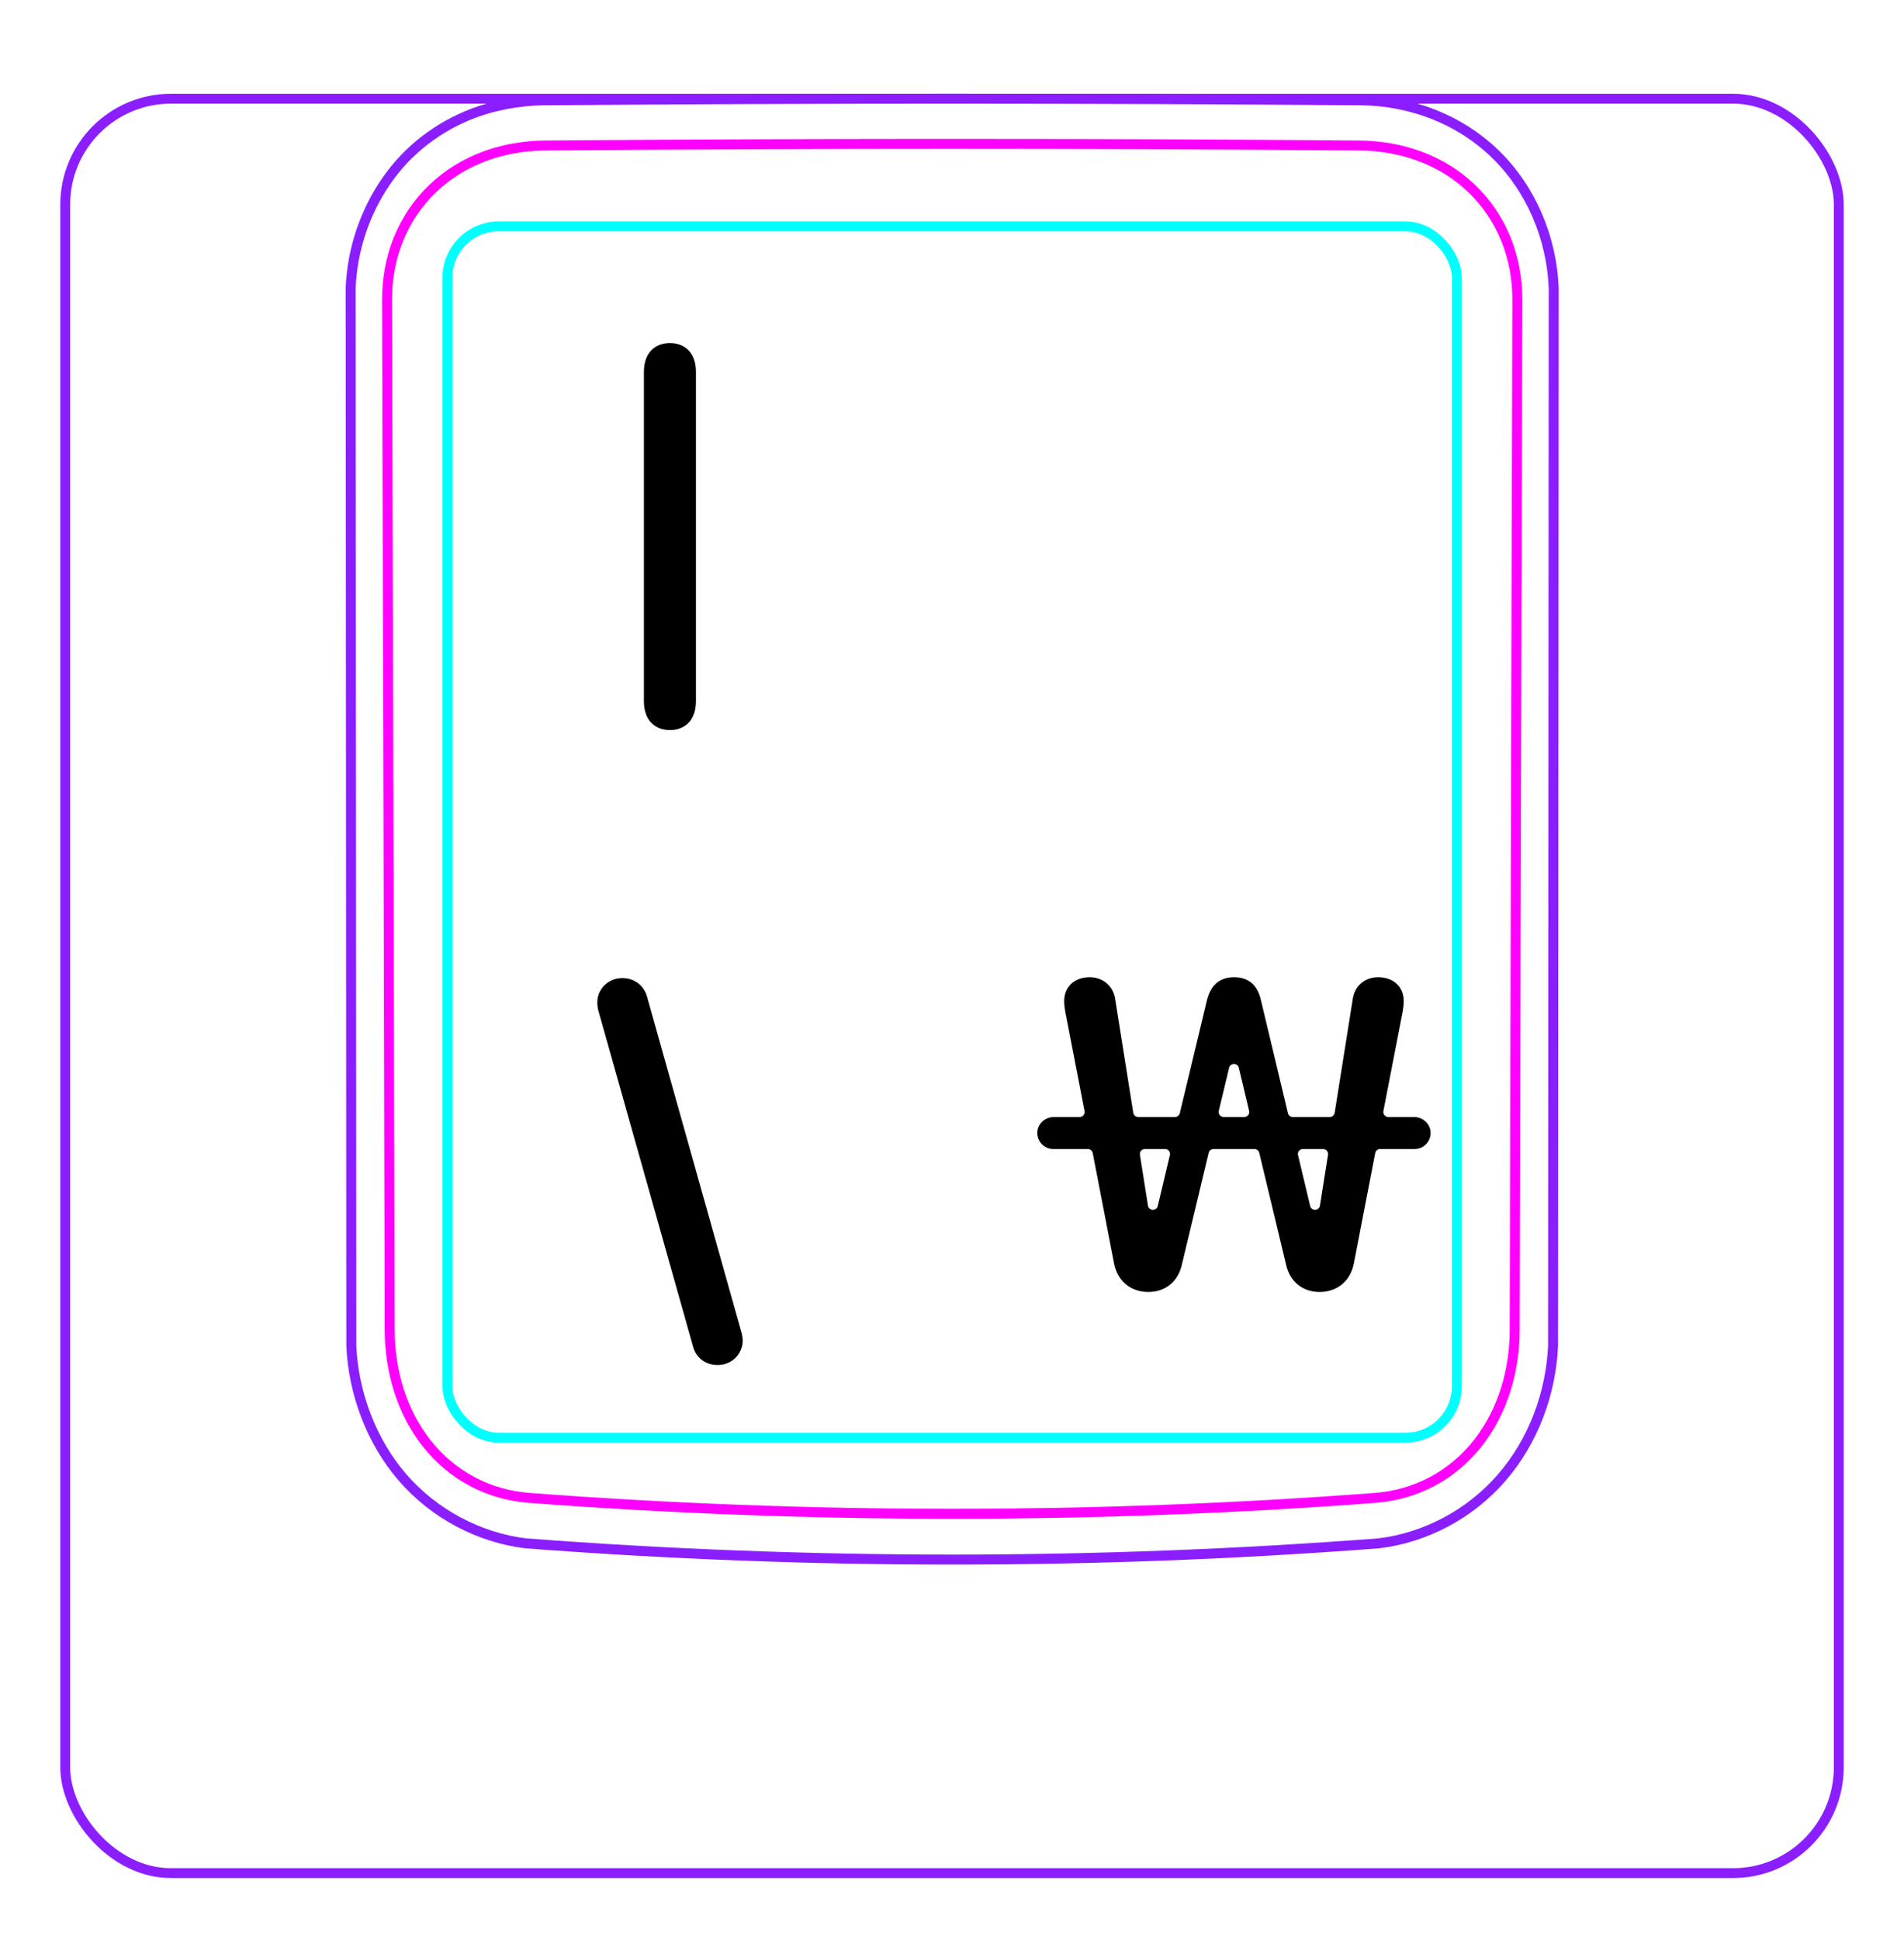 <svg width="54" height="55" viewBox="0 0 54 55" fill="none" xmlns="http://www.w3.org/2000/svg">
<rect x="1.85" y="2.798" width="50.3" height="50.3" rx="3" stroke="#8B1EFF" stroke-width="0.28"/>
<path d="M11.416 41.881C10.97 41.367 10.622 40.767 10.378 40.129C10.136 39.497 9.994 38.826 9.964 38.154L9.945 8.172C9.966 7.63 10.066 7.087 10.238 6.571C10.324 6.314 10.428 6.064 10.548 5.822C10.668 5.582 10.805 5.349 10.958 5.128C11.11 4.908 11.279 4.7 11.463 4.506C11.646 4.314 11.844 4.136 12.054 3.974C12.263 3.813 12.485 3.668 12.715 3.54C12.945 3.412 13.184 3.301 13.43 3.208C13.584 3.151 13.742 3.099 13.902 3.055C14.062 3.012 14.224 2.976 14.386 2.946C14.549 2.916 14.713 2.892 14.877 2.875C15.042 2.858 15.208 2.847 15.374 2.844C19.251 2.813 23.128 2.797 27.005 2.797C30.882 2.798 34.76 2.813 38.637 2.844C39.323 2.854 40.017 2.99 40.659 3.242C40.981 3.37 41.291 3.527 41.583 3.713C41.876 3.901 42.151 4.117 42.401 4.359C42.906 4.848 43.311 5.444 43.592 6.092C43.877 6.75 44.039 7.462 44.065 8.172L44.047 38.154C44.016 38.826 43.877 39.498 43.635 40.13C43.39 40.768 43.04 41.367 42.594 41.882C42.15 42.396 41.608 42.827 41.006 43.147C40.411 43.463 39.758 43.672 39.095 43.75C31.047 44.363 22.964 44.363 14.916 43.75C14.252 43.671 13.6 43.46 13.006 43.145C12.403 42.824 11.861 42.395 11.416 41.881Z" stroke="#8B1EFF" stroke-width="0.283" stroke-miterlimit="10"/>
<rect x="12.688" y="6.416" width="28.63" height="34.34" rx="1.46" stroke="#00FFFF" stroke-width="0.28"/>
<path d="M42.959 37.697C42.958 37.984 42.937 38.268 42.896 38.549C42.854 38.829 42.793 39.106 42.708 39.379C42.686 39.448 42.664 39.516 42.639 39.584C42.615 39.651 42.589 39.719 42.562 39.786C42.508 39.919 42.448 40.049 42.383 40.176C42.252 40.43 42.099 40.671 41.922 40.899C41.878 40.955 41.831 41.011 41.784 41.066C41.737 41.12 41.688 41.172 41.639 41.224C41.541 41.327 41.436 41.424 41.329 41.516C41.22 41.608 41.107 41.694 40.989 41.774C40.93 41.814 40.87 41.853 40.808 41.889C40.747 41.926 40.684 41.962 40.621 41.996C40.368 42.13 40.104 42.235 39.832 42.313C39.763 42.333 39.694 42.35 39.625 42.366C39.555 42.382 39.485 42.396 39.415 42.409C39.273 42.434 39.132 42.451 38.989 42.462C37.005 42.612 35.016 42.724 33.018 42.799C32.019 42.837 31.017 42.865 30.014 42.884C29.513 42.893 29.009 42.9 28.508 42.905C28.006 42.91 27.505 42.912 27.003 42.912C24.998 42.912 22.997 42.875 20.999 42.799C20 42.762 19 42.715 18.004 42.659C17.506 42.63 17.008 42.6 16.511 42.567C16.014 42.535 15.517 42.5 15.022 42.462C14.737 42.441 14.458 42.393 14.186 42.316C14.05 42.278 13.916 42.232 13.783 42.179C13.717 42.153 13.652 42.123 13.586 42.094C13.522 42.064 13.457 42.032 13.395 41.998C13.144 41.866 12.908 41.708 12.691 41.524C12.636 41.477 12.582 41.43 12.53 41.382C12.478 41.331 12.426 41.281 12.376 41.23C12.277 41.127 12.183 41.019 12.095 40.907C12.007 40.795 11.924 40.678 11.847 40.558C11.809 40.498 11.772 40.437 11.736 40.373C11.699 40.312 11.665 40.248 11.632 40.185C11.499 39.929 11.392 39.664 11.307 39.392C11.264 39.256 11.227 39.117 11.195 38.977C11.179 38.907 11.164 38.837 11.151 38.766C11.138 38.695 11.125 38.624 11.115 38.554C11.073 38.27 11.053 37.985 11.052 37.697C11.03 27.965 11.005 18.232 10.977 8.5C10.976 8.203 11.002 7.911 11.056 7.623C11.082 7.479 11.116 7.337 11.157 7.196C11.178 7.125 11.199 7.055 11.224 6.985C11.248 6.916 11.273 6.847 11.301 6.78C11.411 6.509 11.547 6.253 11.709 6.012C11.75 5.952 11.792 5.893 11.836 5.834C11.88 5.776 11.926 5.719 11.973 5.663C12.067 5.551 12.166 5.445 12.271 5.345C12.48 5.145 12.708 4.968 12.957 4.814C13.206 4.66 13.467 4.533 13.739 4.432C13.875 4.381 14.014 4.337 14.154 4.299C14.226 4.28 14.297 4.262 14.368 4.246C14.439 4.23 14.512 4.216 14.584 4.204C14.872 4.153 15.164 4.127 15.459 4.125C17.372 4.109 19.291 4.098 21.217 4.09C22.18 4.085 23.145 4.083 24.111 4.081C24.594 4.08 25.076 4.079 25.56 4.079C26.042 4.078 26.526 4.078 27.008 4.078C28.939 4.078 30.865 4.082 32.79 4.089C33.753 4.093 34.714 4.098 35.675 4.104C36.637 4.11 37.595 4.117 38.552 4.125C38.847 4.127 39.137 4.153 39.423 4.203C39.708 4.252 39.988 4.327 40.263 4.429C40.332 4.454 40.4 4.481 40.468 4.51C40.535 4.539 40.601 4.569 40.667 4.601C40.798 4.665 40.925 4.734 41.048 4.81C41.293 4.962 41.522 5.138 41.733 5.34C41.787 5.39 41.839 5.442 41.888 5.495C41.938 5.548 41.986 5.603 42.033 5.658C42.127 5.769 42.215 5.884 42.296 6.004C42.377 6.124 42.452 6.248 42.52 6.376C42.555 6.441 42.588 6.506 42.619 6.573C42.65 6.64 42.68 6.708 42.708 6.776C42.735 6.844 42.762 6.913 42.785 6.983C42.809 7.053 42.832 7.123 42.852 7.194C42.894 7.335 42.928 7.478 42.955 7.622C43.009 7.91 43.035 8.203 43.034 8.501C43.006 18.233 42.98 27.966 42.958 37.697" stroke="#FF00FF" stroke-width="0.283" stroke-miterlimit="10" stroke-linecap="round" stroke-linejoin="round"/>
<path d="M40.102 31.664H39.374C39.285 31.664 39.218 31.582 39.235 31.495L39.781 28.68C39.8 28.575 39.812 28.476 39.812 28.377C39.812 27.967 39.514 27.701 39.087 27.701C38.714 27.701 38.423 27.942 38.367 28.314L37.853 31.544C37.842 31.613 37.783 31.664 37.713 31.664H36.665C36.599 31.664 36.542 31.619 36.527 31.555L35.763 28.358C35.67 27.936 35.422 27.701 35 27.701C34.572 27.701 34.324 27.949 34.225 28.377L33.461 31.555C33.445 31.619 33.388 31.664 33.323 31.664H32.281C32.211 31.664 32.152 31.613 32.141 31.544L31.627 28.314C31.571 27.949 31.279 27.701 30.907 27.701C30.479 27.701 30.182 27.967 30.182 28.377C30.182 28.476 30.194 28.575 30.213 28.68L30.759 31.495C30.776 31.582 30.709 31.664 30.62 31.664H29.892C29.655 31.664 29.444 31.837 29.421 32.073C29.395 32.343 29.607 32.571 29.872 32.571H30.852C30.92 32.571 30.978 32.619 30.991 32.686L31.596 35.812C31.695 36.326 32.079 36.624 32.569 36.624C33.047 36.624 33.419 36.333 33.524 35.83L34.28 32.679C34.295 32.616 34.352 32.571 34.418 32.571H35.576C35.641 32.571 35.698 32.616 35.714 32.679L36.47 35.83C36.575 36.333 36.947 36.624 37.425 36.624C37.914 36.624 38.299 36.326 38.398 35.812L39.003 32.686C39.016 32.619 39.074 32.571 39.142 32.571H40.121C40.386 32.571 40.598 32.343 40.572 32.073C40.55 31.837 40.339 31.664 40.102 31.664ZM34.859 30.269C34.894 30.124 35.1 30.124 35.135 30.269L35.426 31.489C35.448 31.578 35.38 31.664 35.288 31.664H34.705C34.614 31.664 34.546 31.578 34.567 31.489L34.859 30.269ZM32.836 34.187C32.8 34.337 32.582 34.329 32.558 34.176L32.33 32.735C32.316 32.649 32.383 32.571 32.47 32.571H33.041C33.133 32.571 33.201 32.656 33.179 32.745L32.836 34.187ZM37.436 34.176C37.412 34.329 37.194 34.337 37.158 34.187L36.814 32.745C36.793 32.656 36.861 32.571 36.952 32.571H37.524C37.611 32.571 37.678 32.649 37.664 32.735L37.436 34.176Z" fill="black"/>
<path d="M18.262 19.877V10.544C18.262 9.992 18.584 9.725 19 9.725C19.415 9.725 19.738 9.992 19.738 10.544V19.877C19.738 20.429 19.415 20.695 19 20.695C18.584 20.695 18.262 20.429 18.262 19.877Z" fill="black"/>
<path d="M19.657 38.174L16.979 28.68C16.96 28.625 16.941 28.525 16.941 28.432C16.929 28.048 17.245 27.725 17.648 27.725C17.983 27.725 18.256 27.924 18.349 28.246L21.022 37.746C21.04 37.796 21.059 37.901 21.065 37.988C21.071 38.373 20.761 38.695 20.352 38.695C20.017 38.695 19.744 38.497 19.657 38.174Z" fill="black"/>
</svg>
